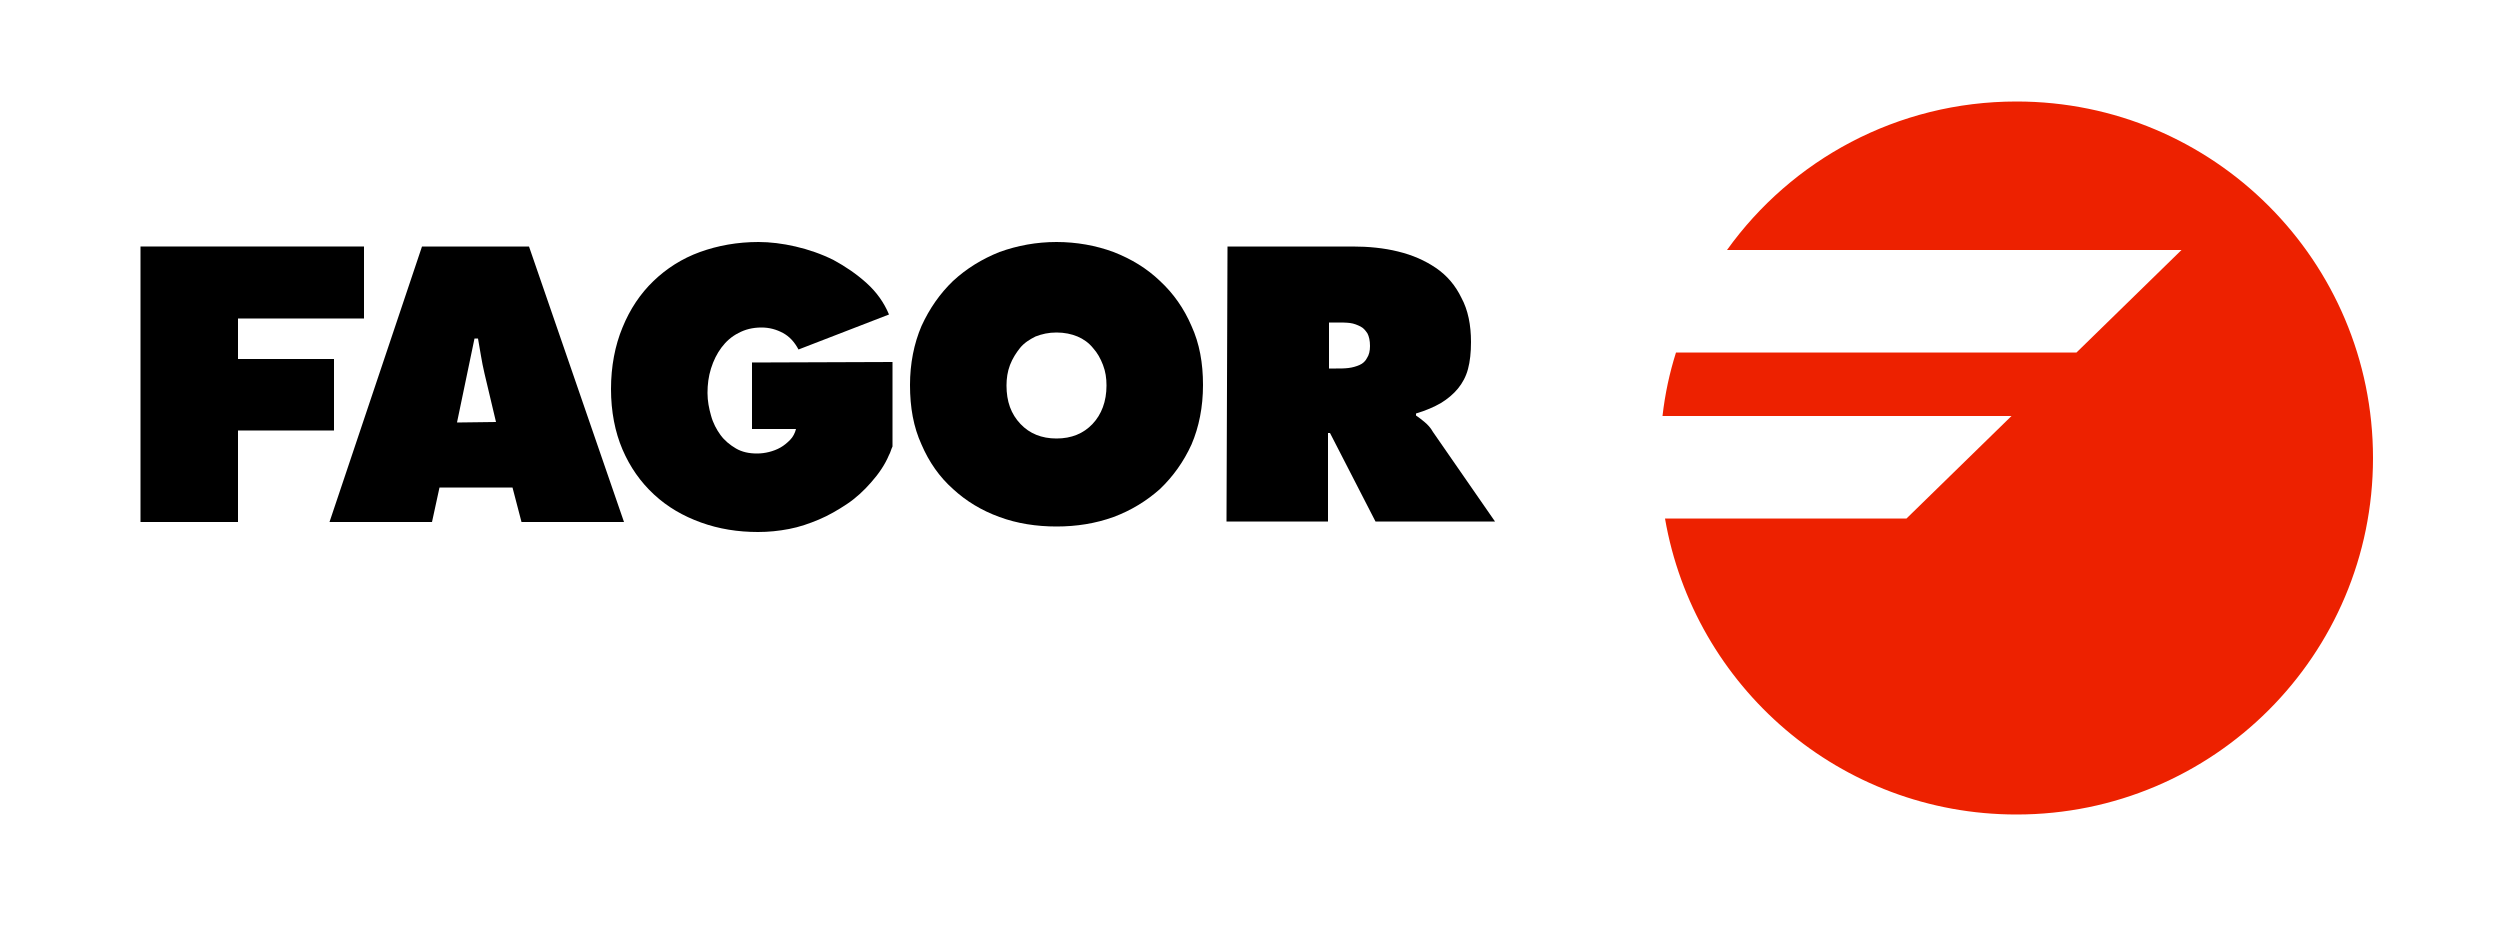 <?xml version="1.0" encoding="utf-8"?>
<!-- Generator: Adobe Illustrator 21.0.2, SVG Export Plug-In . SVG Version: 6.00 Build 0)  -->
<svg version="1.1" id="Calque_1" xmlns="http://www.w3.org/2000/svg" xmlns:xlink="http://www.w3.org/1999/xlink" x="0px" y="0px"
	 viewBox="0 0 500 190" style="enable-background:new 0 0 500 190;" xml:space="preserve">
<style type="text/css">
	.st0{fill:#ED2100;}
</style>
<path class="st0" d="M403.3,20.3c-23.9,0-45,11.7-57.9,29.7h90.9l-21,20.5h-80.1c-1.3,4.1-2.2,8.3-2.7,12.7h69.8l-21,20.5H333
	c5.8,33.6,35,59.2,70.3,59.2c39.4,0,71.3-31.9,71.3-71.3C474.6,52.2,442.7,20.3,403.3,20.3z"/>
<path d="M28.2,49.3h44.6v14.4H47.6v8.1h19.2v14.3H47.6v18.3H28.1V49.3H28.2z"/>
<path d="M86.4,104.4H65.9l18.5-55.1h21.4l19,55.1h-20.5l-1.8-6.9H87.9L86.4,104.4z M99.2,84.4l-2.3-9.7c-0.3-1.2-0.5-2.4-0.7-3.5
	c-0.2-1.2-0.4-2.4-0.6-3.5h-0.7l-3.5,16.8L99.2,84.4L99.2,84.4z"/>
<path d="M211.3,48.4c4,0,7.9,0.7,11.4,2c3.6,1.4,6.7,3.3,9.3,5.8c2.7,2.5,4.8,5.5,6.3,9c1.6,3.5,2.3,7.4,2.3,11.8s-0.8,8.4-2.3,11.9
	c-1.6,3.5-3.7,6.4-6.3,8.9c-2.7,2.4-5.8,4.3-9.3,5.6c-3.6,1.3-7.4,1.9-11.4,1.9s-7.9-0.6-11.4-1.9c-3.6-1.3-6.7-3.2-9.3-5.6
	c-2.7-2.4-4.8-5.4-6.3-8.9c-1.6-3.5-2.3-7.4-2.3-11.9c0-4.3,0.8-8.3,2.3-11.8c1.6-3.5,3.7-6.5,6.3-9c2.7-2.5,5.8-4.4,9.3-5.8
	C203.5,49.1,207.3,48.4,211.3,48.4z M211.3,66.5c-1.6,0-2.9,0.3-4.2,0.8c-1.2,0.6-2.3,1.3-3.1,2.3s-1.5,2.1-2,3.4s-0.7,2.7-0.7,4.1
	c0,3.2,0.9,5.7,2.8,7.7c1.8,1.9,4.2,2.9,7.2,2.9s5.4-1,7.2-2.9s2.8-4.5,2.8-7.7c0-1.5-0.2-2.8-0.7-4.1c-0.5-1.3-1.1-2.4-2-3.4
	c-0.8-1-1.9-1.8-3.1-2.3C214.3,66.8,212.9,66.5,211.3,66.5z"/>
<path d="M245.5,49.3h25c3.2,0,6.3,0.3,9.1,1c2.9,0.7,5.4,1.8,7.6,3.3c2.2,1.5,3.9,3.5,5.1,6c1.3,2.4,1.9,5.4,1.9,8.8
	c0,2.1-0.2,3.9-0.6,5.4s-1.1,2.8-2,3.9s-2.1,2.1-3.4,2.9c-1.4,0.8-3,1.5-5,2.1v0.4c0.6,0.4,1.1,0.8,1.7,1.3s1.2,1.1,1.7,2l12.4,17.9
	h-23.9L266,86.6h-0.4v17.7h-20.3L245.5,49.3L245.5,49.3z M265.8,73.7h1.4c0.9,0,1.7,0,2.5-0.1c0.8-0.1,1.5-0.3,2.2-0.6
	c0.7-0.3,1.2-0.8,1.5-1.4c0.4-0.6,0.6-1.4,0.6-2.4c0-1.1-0.2-1.9-0.5-2.5c-0.4-0.6-0.8-1.1-1.4-1.4s-1.3-0.6-2.1-0.7
	s-1.7-0.1-2.6-0.1h-1.6V73.7z"/>
<path d="M150.4,72.5v13.3h8.8c-0.2,0.8-0.6,1.6-1.2,2.2c-0.6,0.6-1.2,1.1-1.9,1.5s-1.5,0.7-2.3,0.9c-0.8,0.2-1.6,0.3-2.4,0.3
	c-1.6,0-3-0.3-4.2-1s-2.3-1.6-3.1-2.7s-1.5-2.4-1.9-3.9c-0.4-1.4-0.7-2.9-0.7-4.5c0-1.7,0.2-3.3,0.7-4.9s1.2-3,2.1-4.2
	c0.9-1.2,2-2.2,3.4-2.9c1.3-0.7,2.8-1.1,4.6-1.1c1.6,0,3,0.4,4.3,1.1s2.3,1.8,3.1,3.3l18.1-7c-1-2.4-2.5-4.5-4.5-6.3
	s-4.2-3.3-6.6-4.6c-2.4-1.2-5-2.1-7.6-2.7s-5.1-0.9-7.4-0.9c-4.2,0-8.1,0.7-11.7,2c-3.6,1.3-6.7,3.3-9.3,5.8s-4.7,5.6-6.2,9.3
	c-1.5,3.6-2.3,7.8-2.3,12.3s0.8,8.6,2.3,12.1s3.6,6.5,6.3,9s5.8,4.3,9.4,5.6c3.6,1.3,7.4,1.9,11.4,1.9c2.1,0,4.1-0.2,6.2-0.6
	c2.1-0.4,4.1-1.1,6-1.9s3.8-1.9,5.6-3.1s3.4-2.7,4.8-4.3c1.6-1.8,2.8-3.6,3.6-5.5c0.3-0.5,0.4-1.1,0.7-1.7V72.4L150.4,72.5
	L150.4,72.5z"/>
</svg>
